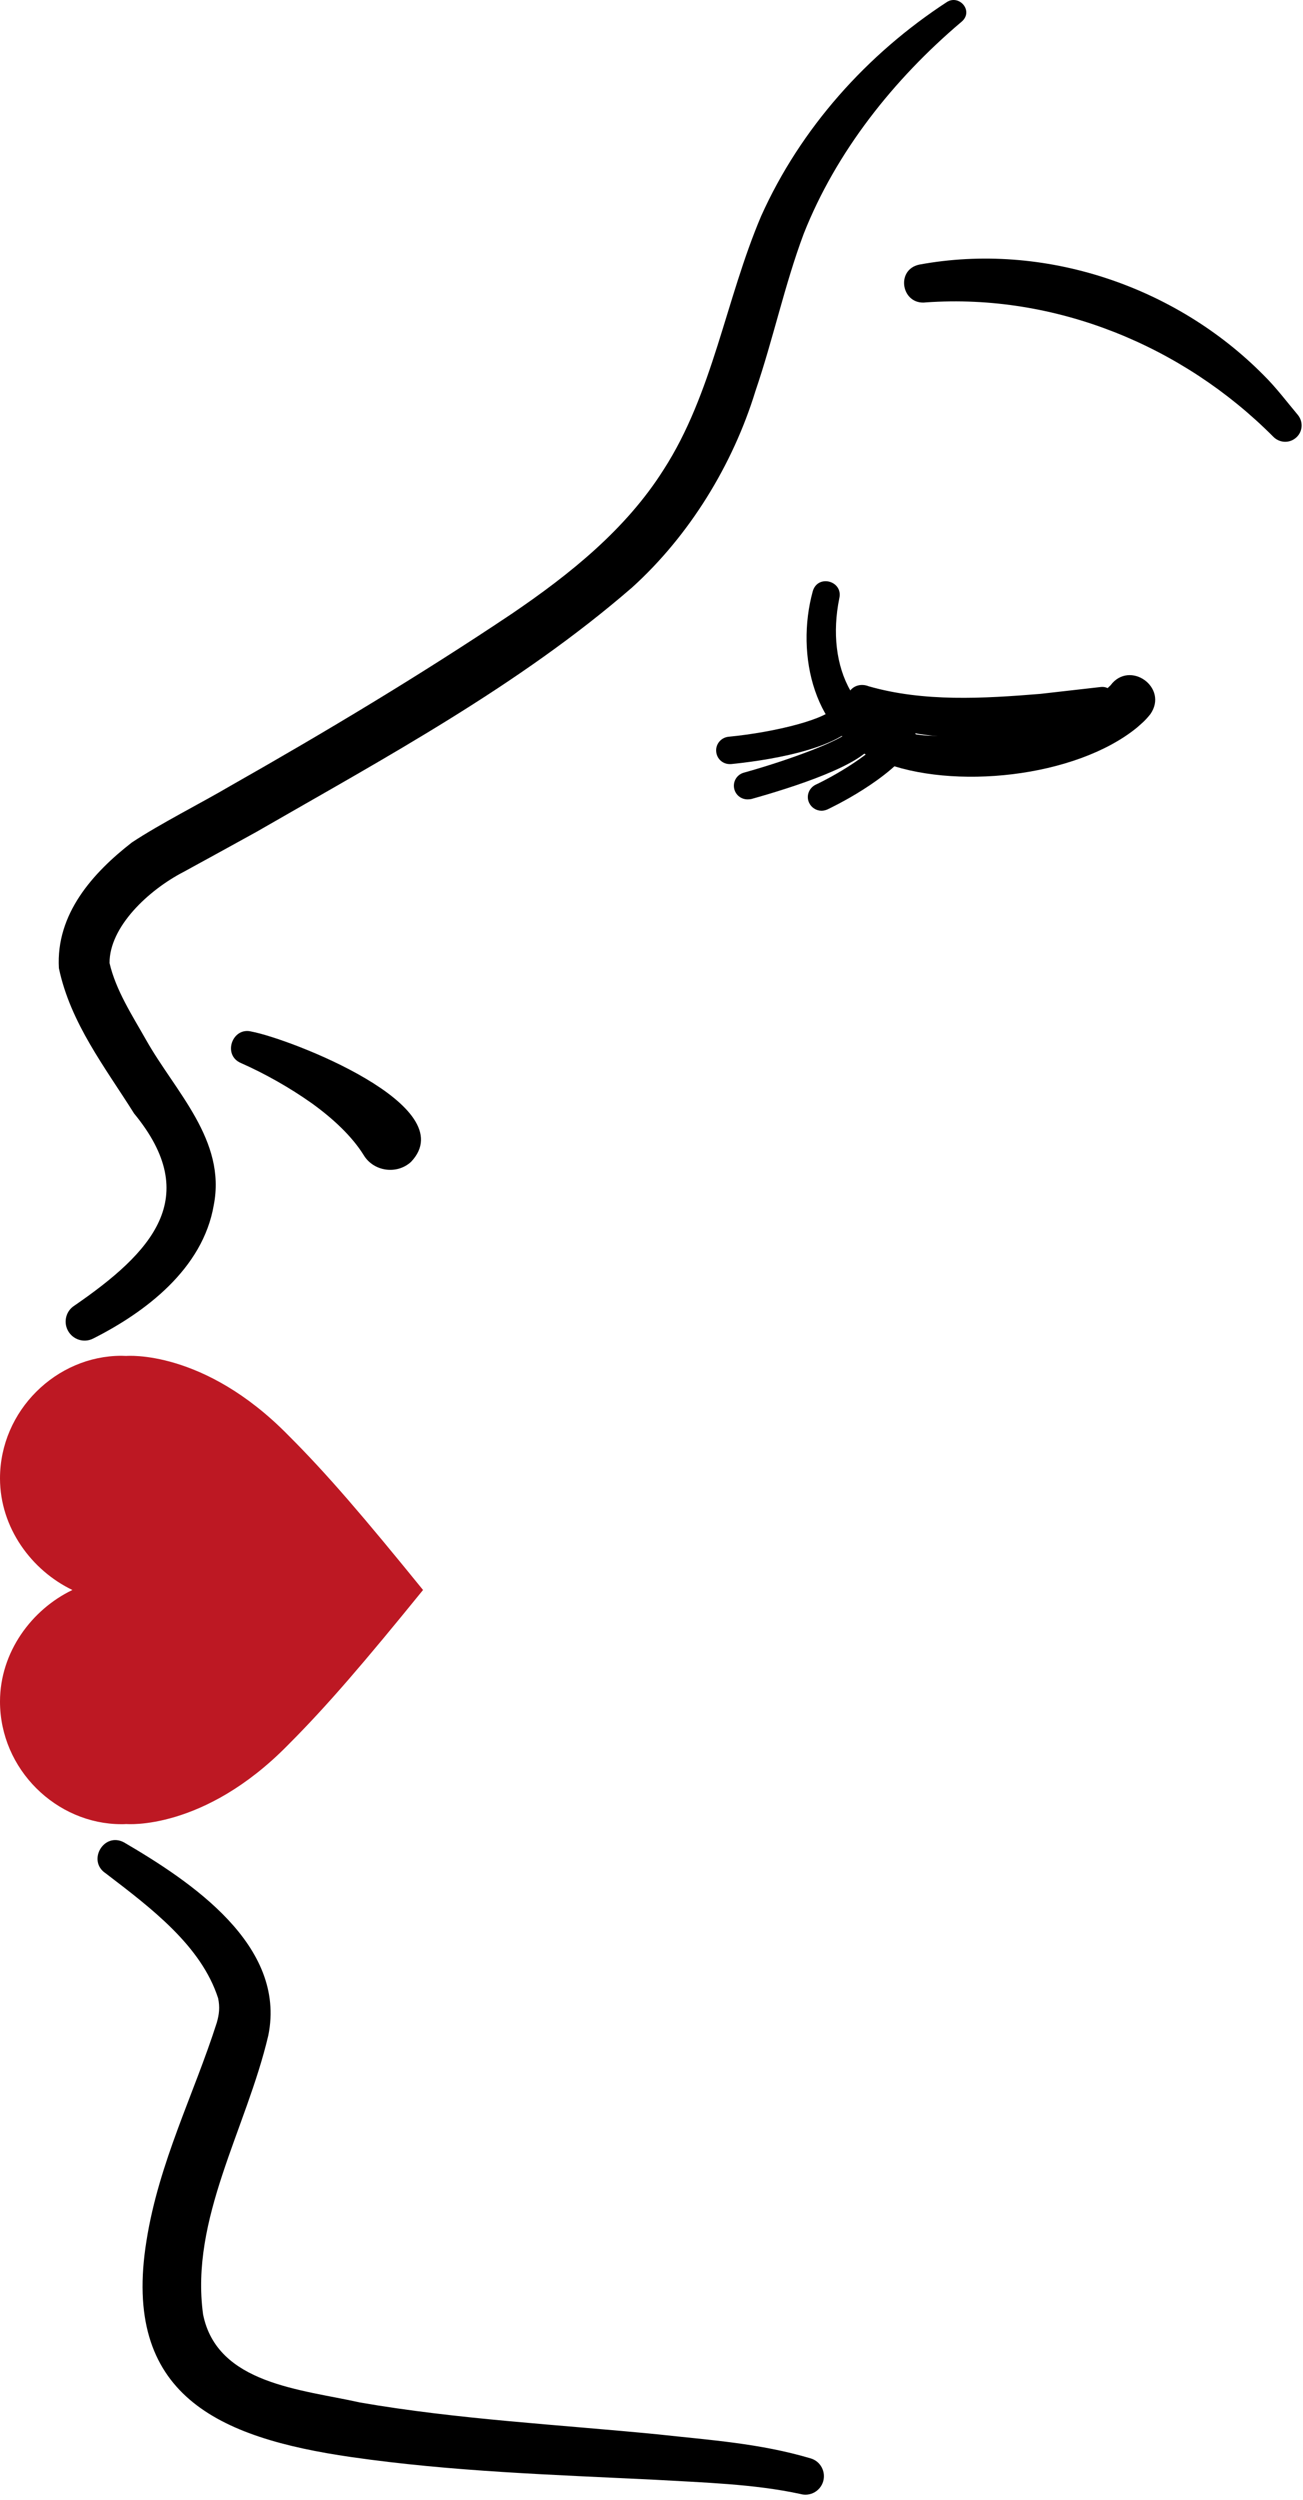 <svg width="146" height="280" viewBox="0 0 146 280" fill="none" xmlns="http://www.w3.org/2000/svg">
<path d="M14.153 151.88C13.979 151.88 13.787 151.862 13.613 151.862C6.319 151.862 0 158.007 0 165.597C0 171.15 3.569 175.92 8.112 178.096C3.569 180.272 0 185.042 0 190.595C0 198.185 6.319 204.33 13.613 204.33C13.787 204.33 13.979 204.33 14.153 204.313C14.153 204.313 22.822 205.096 32.275 195.452C36.662 191.065 40.839 186.174 47.402 178.096C40.839 170.019 36.679 165.127 32.275 160.74C22.822 151.114 14.153 151.88 14.153 151.88Z" fill="#BD1823"/>
<path d="M13.893 206.367C21.361 210.737 32.12 217.874 30.065 227.988C27.593 238.503 21.292 248.512 22.754 259.236C24.321 267.052 33.756 267.627 40.336 269.106C51.303 271.004 62.566 271.578 73.707 272.675C79.522 273.319 85.11 273.667 90.854 275.373C91.951 275.704 92.56 276.87 92.23 277.967C91.899 279.046 90.767 279.656 89.706 279.36C84.518 278.228 78.738 278.071 73.342 277.758C61.992 277.201 50.677 276.853 39.344 275.217C24.442 273.058 13.615 268.271 16.417 250.967C17.81 242.193 21.727 234.586 24.286 226.578C24.564 225.621 24.651 224.837 24.442 223.828C22.545 217.944 16.94 213.731 11.839 209.832C9.733 208.439 11.63 205.166 13.893 206.367Z" fill="black"/>
<path d="M94.04 67.033C92.508 74.588 95.606 81.986 104.084 82.404C111.03 82.648 119.351 81.847 124.434 76.764C126.593 73.874 130.98 77.025 128.891 80.002C128.264 80.785 127.881 81.064 127.376 81.516C120.5 87.104 106.73 88.549 98.635 85.276C91.15 82.421 89.131 73.334 91.063 66.249C91.603 64.282 94.51 65.048 94.04 67.033Z" fill="black"/>
<path d="M97.328 76.868C103.491 78.643 110.21 78.243 116.581 77.721L123.318 76.954C124.955 76.746 125.529 79.165 123.98 79.722C117.295 82.125 109.966 83.291 102.881 82.194C100.949 81.759 93.481 80.61 95.152 77.512C95.622 76.746 96.545 76.554 97.328 76.868Z" fill="black"/>
<path d="M28.183 115.548C32.518 116.367 51.98 123.887 46.062 130.136C44.478 131.599 41.866 131.233 40.752 129.388C39.447 127.281 37.305 125.279 34.903 123.556C32.466 121.833 29.698 120.266 26.982 119.065C24.911 118.177 26.025 114.991 28.183 115.548Z" fill="black"/>
<path d="M103.006 29.639C116.95 27.063 131.694 32.024 141.582 42.017C142.992 43.409 144.176 44.993 145.447 46.508C146.073 47.309 145.951 48.458 145.151 49.084C144.385 49.694 143.323 49.589 142.661 48.91C132.495 38.692 118.203 32.86 103.772 33.87C101.021 34.235 100.29 30.214 103.006 29.639Z" fill="black"/>
<path d="M81.765 85.588C80.981 85.588 80.32 84.997 80.25 84.196C80.163 83.36 80.79 82.612 81.626 82.525C86.865 82.02 92.958 80.505 93.654 79.061C94.02 78.294 94.925 77.981 95.691 78.347C96.457 78.712 96.77 79.635 96.405 80.383C94.629 84.091 84.863 85.293 81.904 85.588C81.869 85.588 81.817 85.588 81.765 85.588Z" fill="black"/>
<path d="M83.767 89.54C83.088 89.54 82.479 89.105 82.287 88.426C82.061 87.608 82.531 86.772 83.349 86.546C88.432 85.136 94.386 82.907 95.152 81.88C95.5 81.115 96.388 80.801 97.154 81.149C97.92 81.498 98.25 82.438 97.902 83.204C96.805 85.658 88.833 88.2 84.167 89.505C84.046 89.523 83.906 89.54 83.767 89.54Z" fill="black"/>
<path d="M92.054 90.812C91.48 90.812 90.923 90.481 90.662 89.924C90.296 89.158 90.644 88.253 91.41 87.887C93.168 87.069 98.112 84.354 99.801 81.725C100.253 81.011 101.211 80.802 101.924 81.272C102.638 81.725 102.847 82.682 102.377 83.396C99.853 87.313 92.994 90.533 92.698 90.673C92.489 90.76 92.263 90.812 92.054 90.812Z" fill="black"/>
<path d="M107.687 2.483C100.15 8.871 93.691 16.984 90.053 26.192C87.912 31.92 86.658 37.908 84.639 43.827C82.115 52.044 77.258 59.982 70.834 65.796C58.127 76.815 43.208 84.841 28.707 93.196C26.983 94.154 22.248 96.748 20.56 97.67C16.625 99.707 12.256 103.815 12.274 107.871C12.97 110.9 14.815 113.738 16.382 116.506C19.637 122.285 25.364 127.717 23.954 134.976C22.736 142.148 16.243 147.005 10.446 149.929C9.401 150.469 8.13 150.051 7.591 149.007C7.086 148.032 7.417 146.831 8.322 146.256C16.991 140.285 22.771 134.14 15.024 124.722C11.786 119.57 7.887 114.591 6.599 108.446C6.25 102.37 10.411 97.757 14.78 94.363C17.931 92.274 22.562 89.941 25.817 88.026C36.558 81.933 47.125 75.597 57.361 68.738C63.889 64.299 70.138 59.285 74.351 52.618C79.869 44.071 81.297 33.591 85.283 24.208C89.705 14.355 97.173 6.034 106.138 0.202C107.548 -0.633 109.167 1.316 107.687 2.483Z" fill="black"/>
</svg>
